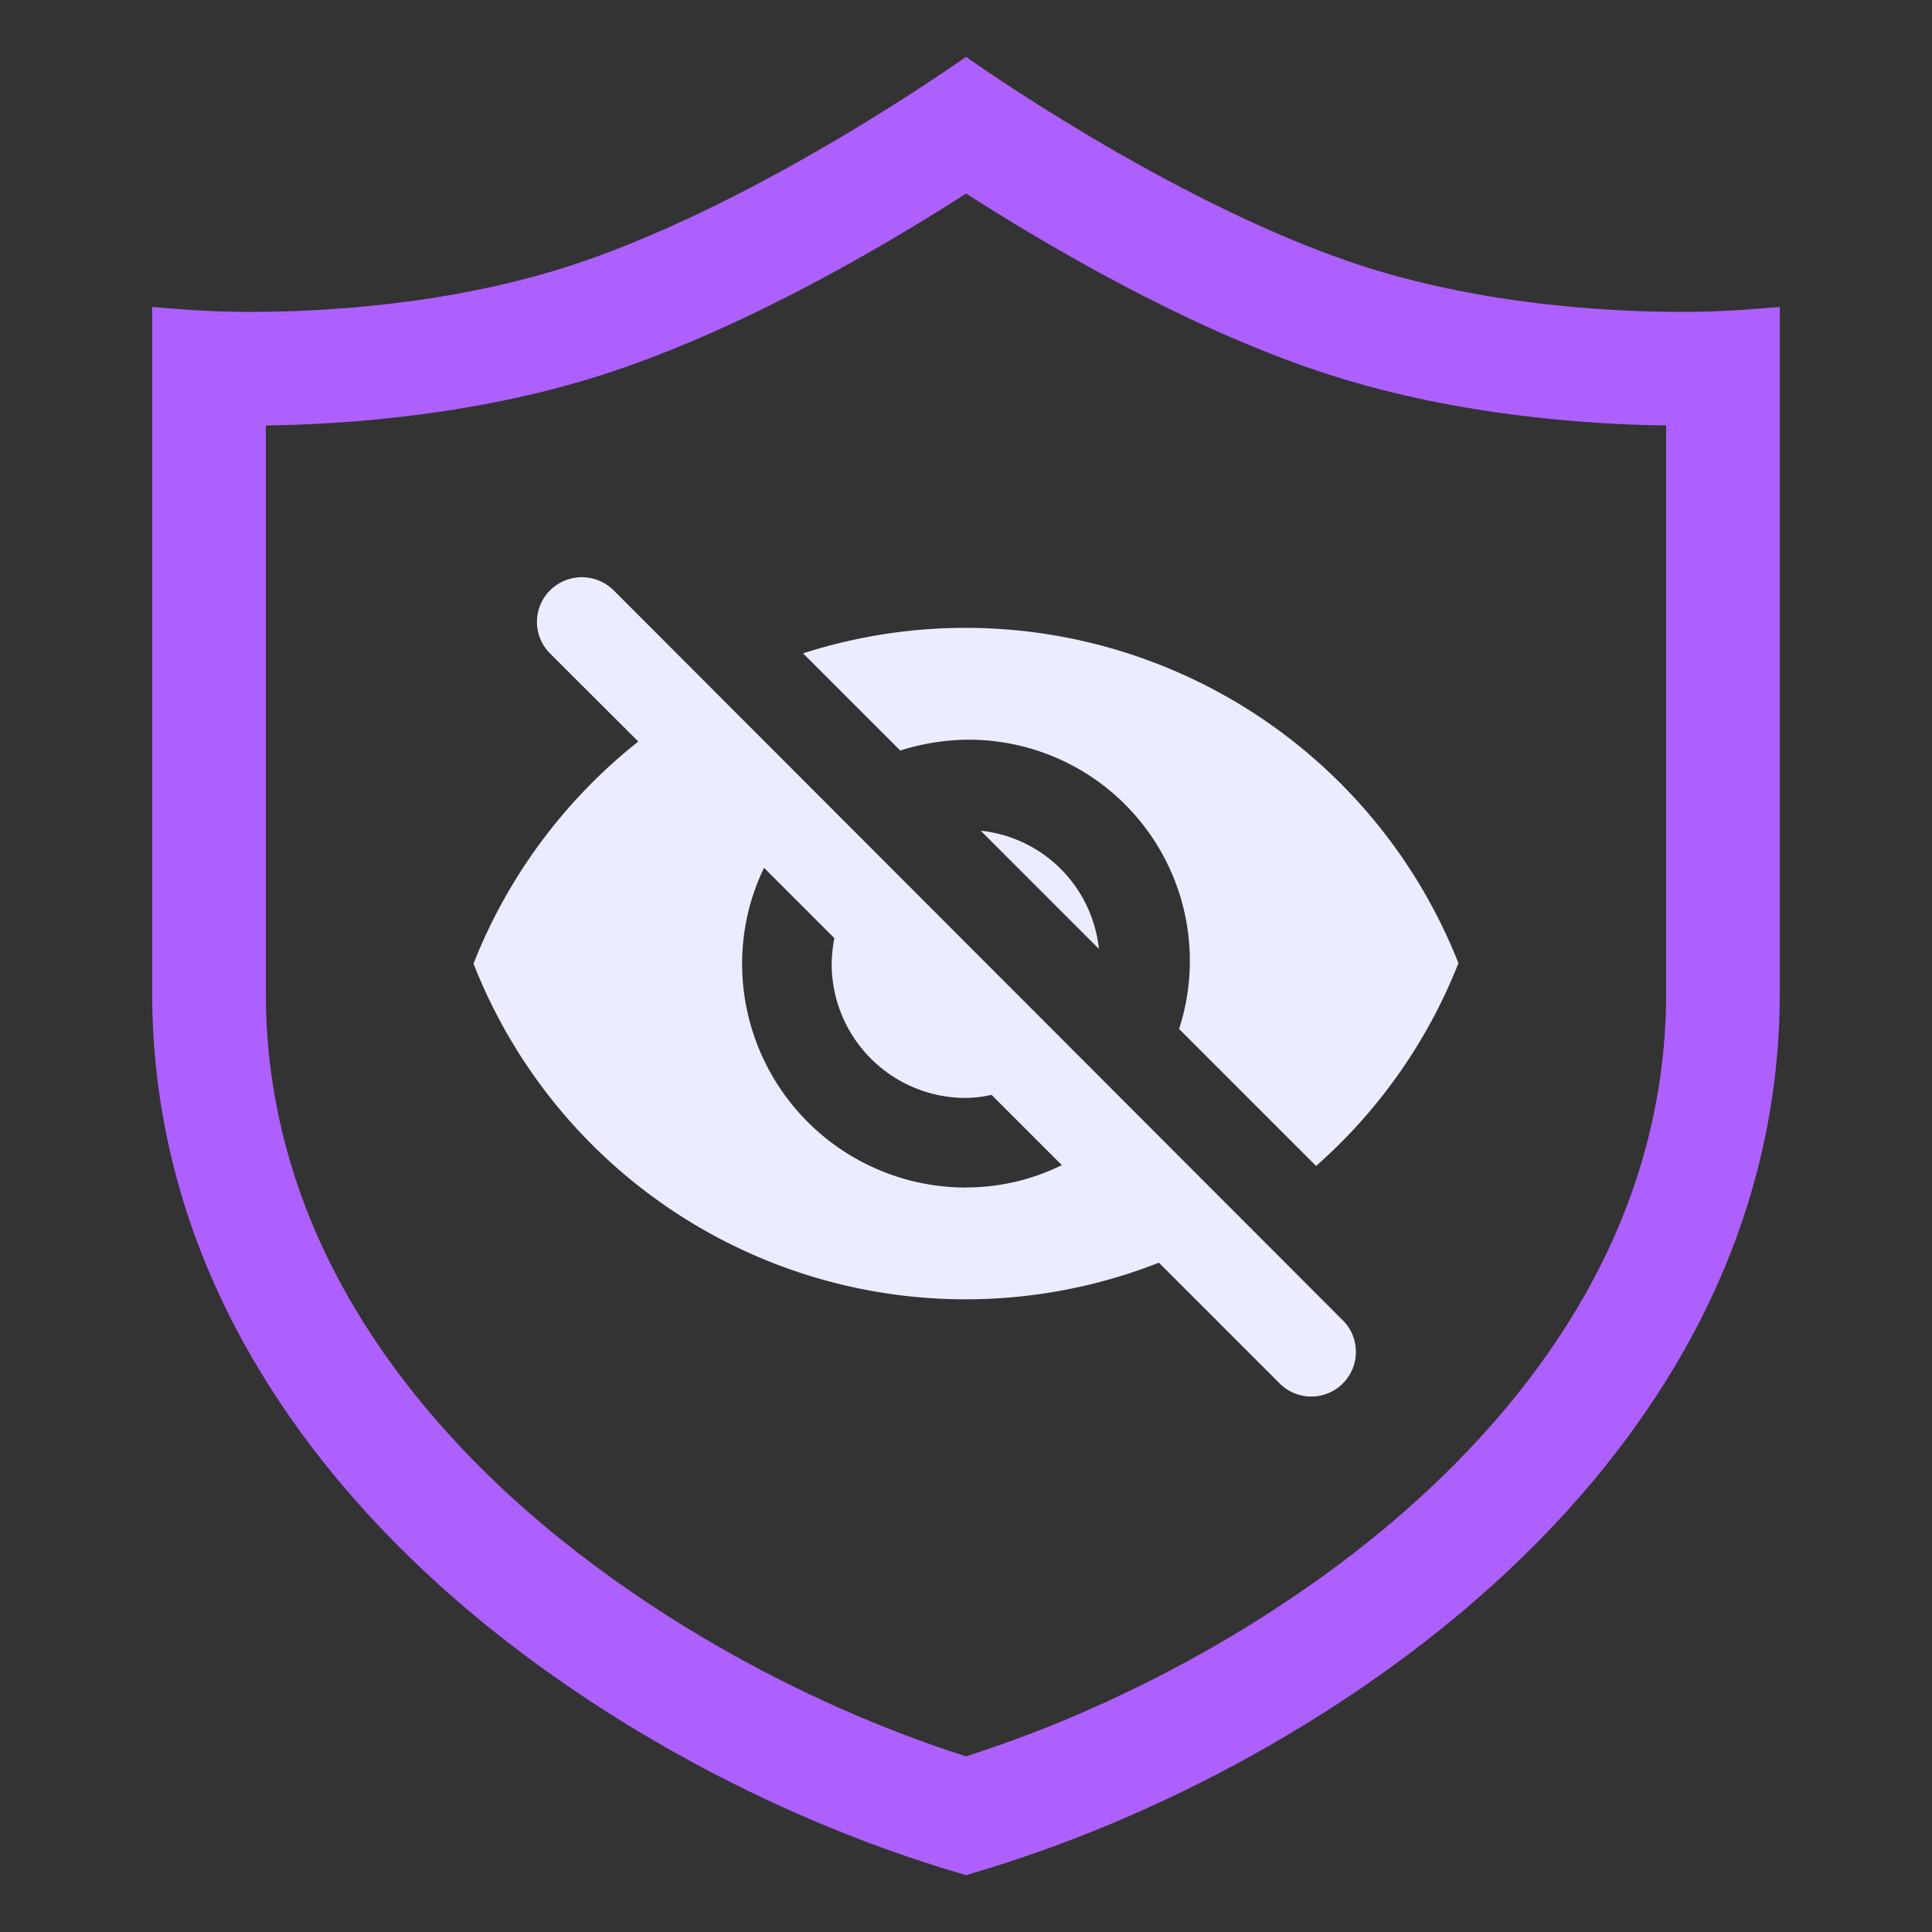 <svg xmlns="http://www.w3.org/2000/svg" width="34" height="34" viewBox="0 0 34 34">
  <rect x="0" y="0" width="34" height="34" fill="#333333" stroke="none"/>
  <g id="privacy_icon" data-name="privacy icon" transform="translate(1 1)">
    <g id="Boundary" transform="translate(0 0)" fill="none" stroke="#ae60ff" stroke-width="1" opacity="0">
      <rect width="32" height="32" stroke="none"/>
      <rect x="-0.5" y="-0.5" width="33" height="33" fill="none"/>
    </g>
    <g id="Path_217_-_Outline" data-name="Path 217 - Outline" transform="translate(2.678 1.244)" fill="none" stroke-linecap="round">
      <path d="M12.883,30.623a24.182,24.182,0,0,1-9.07-5.194,16.145,16.145,0,0,1-3.444-4.5A12.562,12.562,0,0,1-1,15.236V3.158c.671.055,1.08.087,1.737.087A18.935,18.935,0,0,0,6.486,2.39a31.3,31.3,0,0,0,6.835-3.634A31.338,31.338,0,0,0,20.157,2.39a18.935,18.935,0,0,0,5.749.855c.657,0,1.066-.032,1.736-.087V15.236a12.562,12.562,0,0,1-1.368,5.693,16.145,16.145,0,0,1-3.444,4.5,24.184,24.184,0,0,1-9.088,5.2l-.422.127Z" stroke="none"/>
      <path d="M 13.322 28.665 C 16.339 27.7 19.298 25.995 21.465 23.969 C 22.77 22.748 23.787 21.423 24.488 20.03 C 25.255 18.507 25.643 16.894 25.643 15.236 L 25.643 5.243 C 24.263 5.227 21.848 5.068 19.52 4.286 C 18.021 3.783 16.326 2.972 14.483 1.878 C 14.068 1.632 13.672 1.385 13.324 1.162 C 11.912 2.069 9.503 3.487 7.123 4.286 C 4.795 5.068 2.38 5.227 1 5.243 L 1 15.236 C 1 16.894 1.389 18.507 2.155 20.03 C 2.856 21.423 3.873 22.748 5.178 23.969 C 7.345 25.994 10.305 27.7 13.322 28.665 M 13.322 30.756 L 12.883 30.623 C 9.53 29.58 6.237 27.697 3.812 25.429 C 2.335 24.048 1.176 22.533 0.368 20.929 C -0.54 19.125 -1 17.209 -1 15.236 L -1 3.158 C -0.329 3.213 0.08 3.245 0.737 3.245 C 1.934 3.245 4.272 3.134 6.486 2.39 C 9.785 1.282 13.32 -1.244 13.322 -1.244 C 13.322 -1.244 13.322 -1.244 13.322 -1.244 C 13.322 -1.244 16.864 1.284 20.157 2.39 C 22.371 3.134 24.71 3.245 25.907 3.245 C 26.564 3.245 26.972 3.213 27.643 3.158 L 27.643 3.817 L 27.643 15.236 C 27.643 17.209 27.183 19.125 26.275 20.929 C 25.467 22.533 24.309 24.048 22.831 25.429 C 20.402 27.701 17.102 29.587 13.743 30.629 L 13.322 30.756 Z" stroke="none" fill="#ae60ff"/>
    </g>
    <path id="show" d="M8.666,11.758A9.316,9.316,0,0,1,0,5.879a9.326,9.326,0,0,1,17.334,0,9.318,9.318,0,0,1-8.668,5.879Zm0-9.878a3.94,3.94,0,1,0,3.94,3.94A3.945,3.945,0,0,0,8.668,1.879Zm0,6.3A2.367,2.367,0,1,1,11.03,5.813,2.368,2.368,0,0,1,8.666,8.18Z" transform="translate(7.333 10.121)" fill="#ae60ff" opacity="0"/>
    <path id="hide" d="M9.667,5.729a3.891,3.891,0,0,1,3.75,5.09l2.411,2.411a9.3,9.3,0,0,0,2.505-3.569A9.327,9.327,0,0,0,6.8,4.209l1.71,1.71A4.05,4.05,0,0,1,9.667,5.729ZM2.347,3.1a.785.785,0,0,0,0,1.111L3.9,5.761A9.369,9.369,0,0,0,1,9.669a9.3,9.3,0,0,0,12.062,5.263l2.143,2.143a.786.786,0,0,0,1.111-1.111L3.466,3.1A.794.794,0,0,0,2.347,3.1Zm7.319,10.51A3.941,3.941,0,0,1,5.727,9.669a3.869,3.869,0,0,1,.386-1.686L7.35,9.22a2.705,2.705,0,0,0-.047.449,2.36,2.36,0,0,0,2.364,2.364,2.123,2.123,0,0,0,.449-.055l1.237,1.237A3.792,3.792,0,0,1,9.667,13.608Zm2.34-4.2a2.339,2.339,0,0,0-2.08-2.08Z" transform="translate(6.333 6.289)" fill="#ebecff" fill-rule="evenodd"/>
  </g>
</svg>
